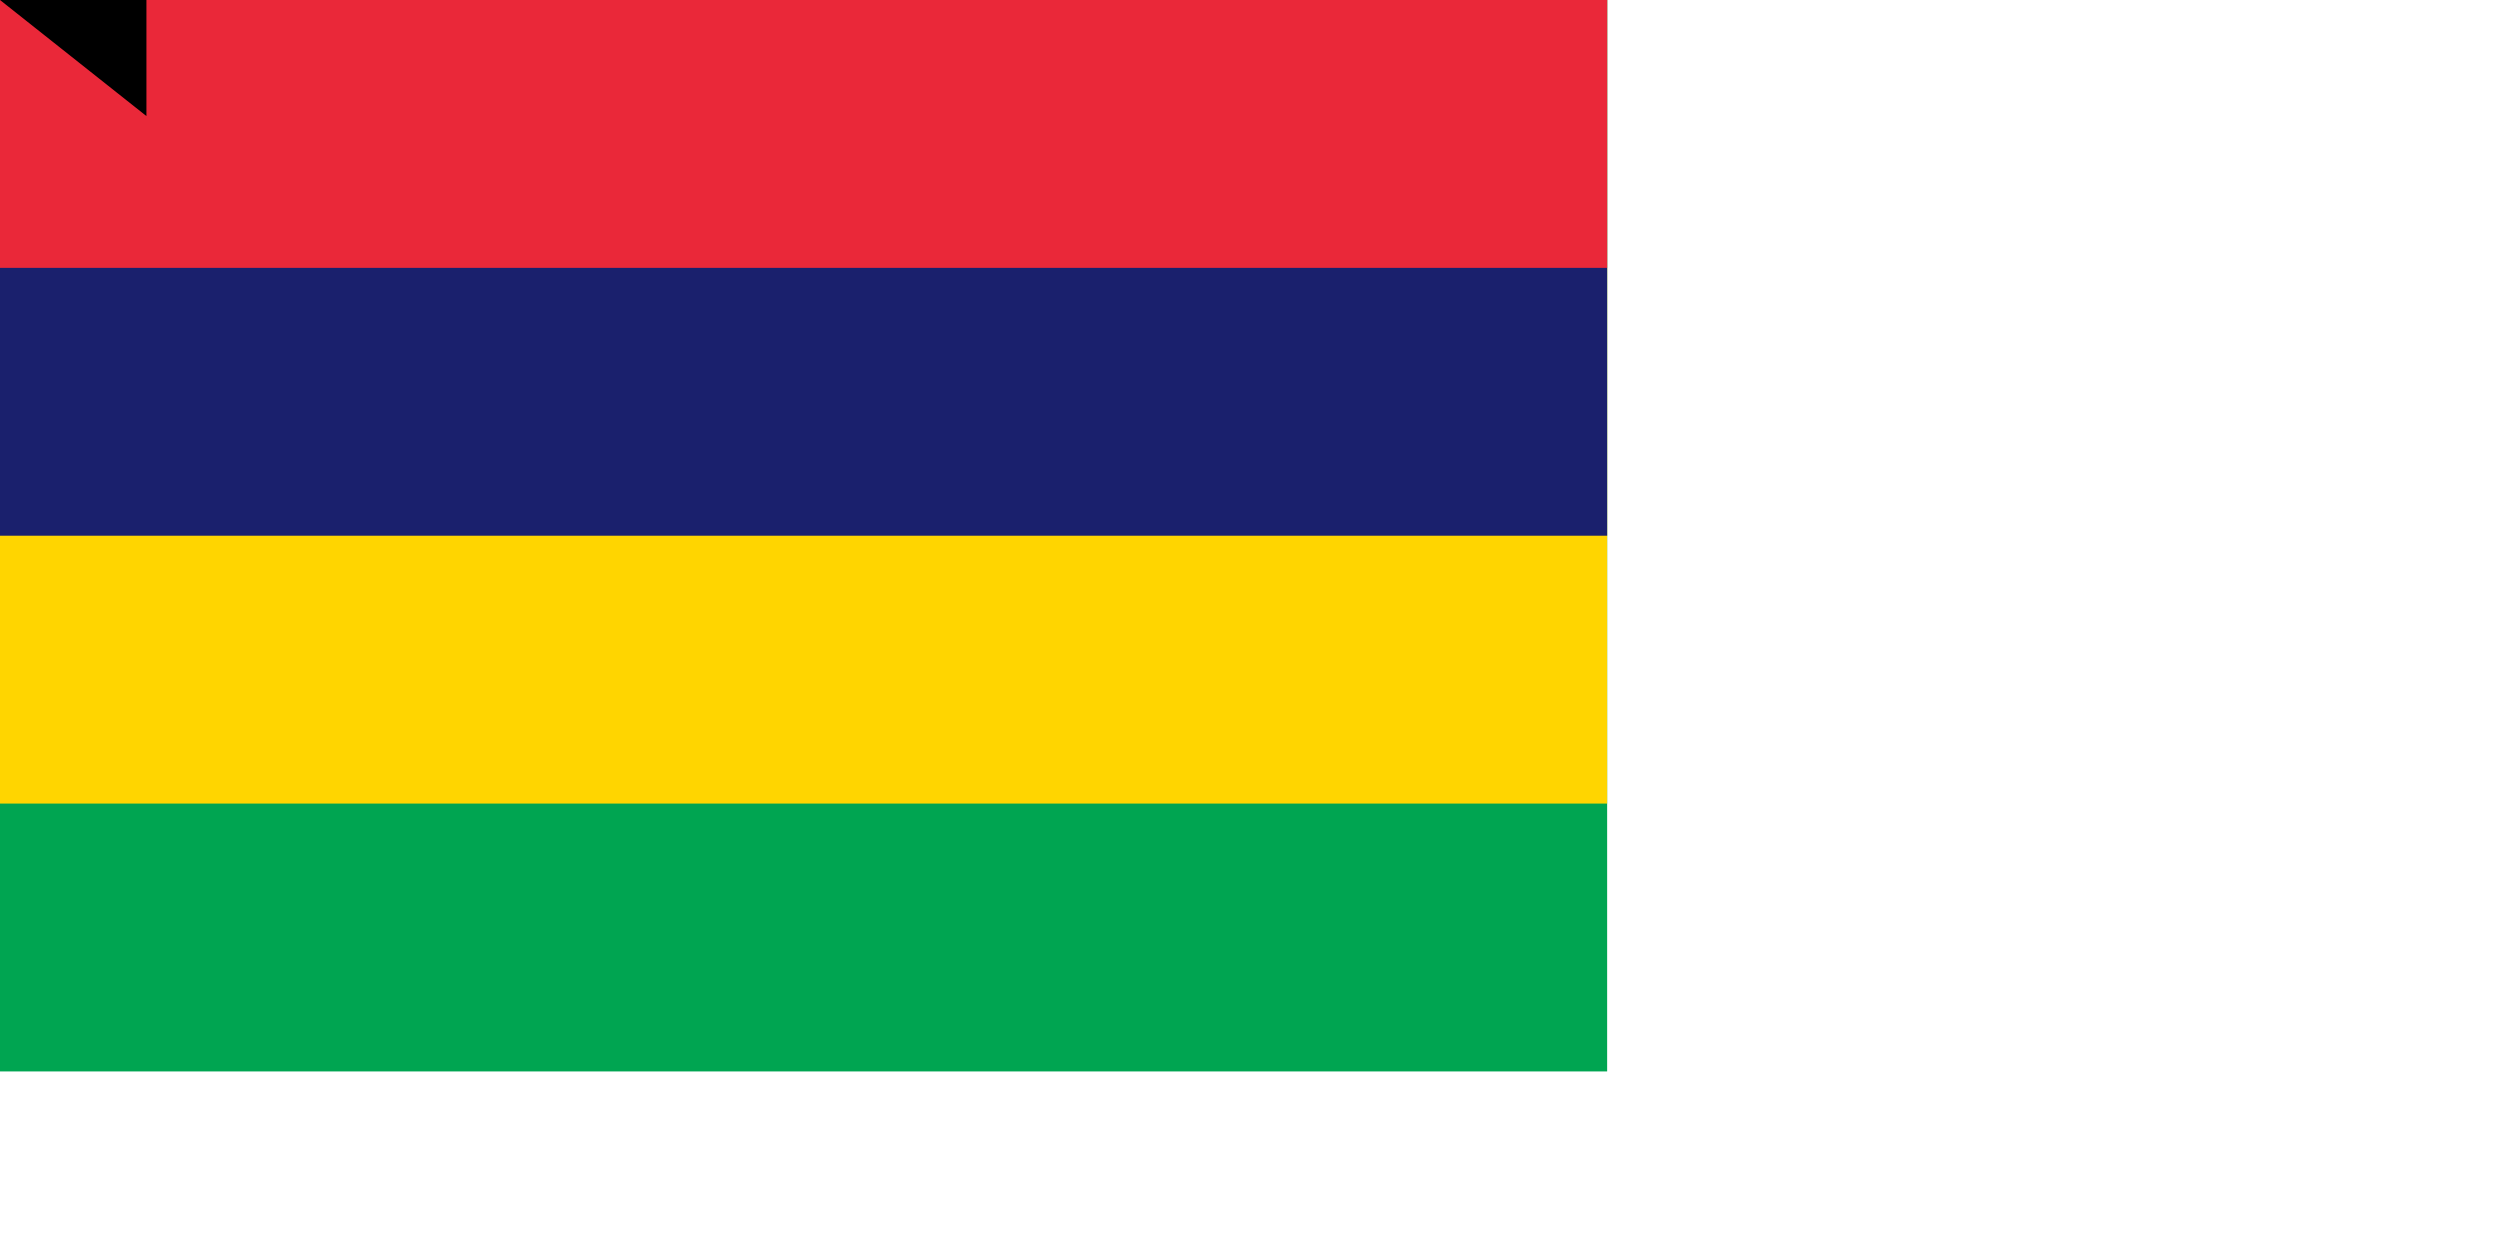 <svg xmlns="http://www.w3.org/2000/svg" width="1400" height="700"><path fill="#00a551" d="M0 0h900v600H0z"/><path fill="#ffd500" d="M0 0h900v450H0z"/><path fill="#1a206d" d="M0 0h900v300H0z"/><path fill="#ea2839" d="M0 0h900v150H0z"/><path id="path-b780" d="m m0 82 m0 65 m0 65 m0 65 m0 65 m0 65 m0 65 m0 65 m0 65 m0 65 m0 65 m0 65 m0 65 m0 65 m0 65 m0 65 m0 65 m0 65 m0 65 m0 65 m0 82 m0 115 m0 84 m0 49 m0 89 m0 57 m0 98 m0 117 m0 118 m0 107 m0 122 m0 116 m0 54 m0 67 m0 66 m0 83 m0 76 m0 113 m0 82 m0 108 m0 108 m0 82 m0 81 m0 119 m0 121 m0 53 m0 49 m0 72 m0 116 m0 105 m0 104 m0 106 m0 71 m0 73 m0 114 m0 83 m0 84 m0 109 m0 122 m0 121 m0 77 m0 71 m0 73 m0 79 m0 55 m0 118 m0 121 m0 47 m0 114 m0 76 m0 113 m0 66 m0 87 m0 83 m0 100 m0 75 m0 56 m0 120 m0 83 m0 106 m0 110 m0 112 m0 43 m0 78 m0 83 m0 103 m0 61 m0 61"/>
</svg>